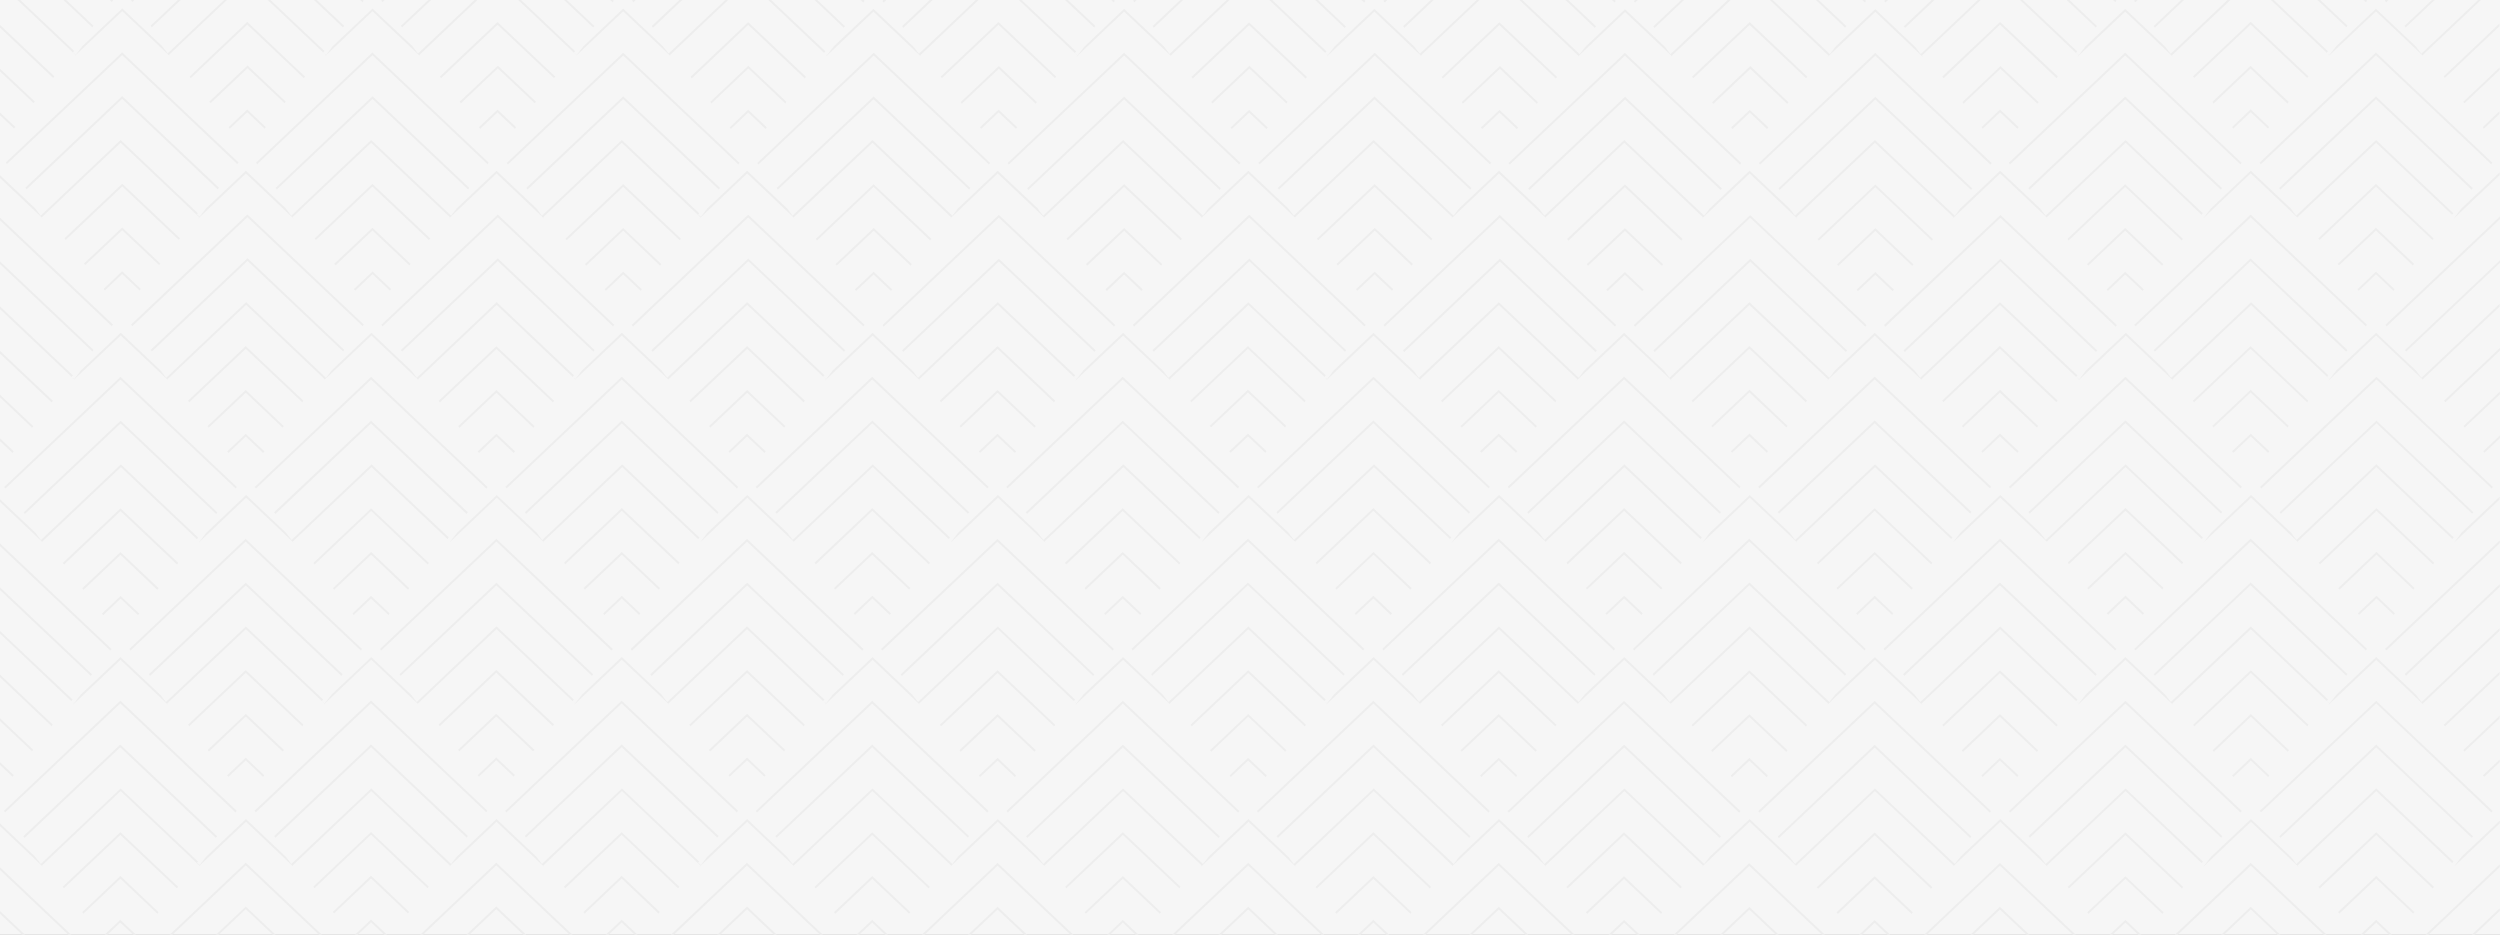 <svg version="1.2" xmlns="http://www.w3.org/2000/svg" viewBox="0 0 1920 718" width="1920" height="718"><rect x="0" y="0" width="1920" height="718" fill="#333333" stroke="none"/><defs><clipPath clipPathUnits="userSpaceOnUse" id="cp1"><path d="m0 0h1920v719h-1920z"/></clipPath></defs><style>.a{fill:#f6f6f6}.b{fill:#ededed}</style><g clip-path="url(#cp1)"><path class="a" d="m0 0h1920v719h-1920z"/><path class="b" d="m58 42.2l-1.6-1.6 1.8 1.4 5.2-6.7 30.5-28.8 30.6 28.9 4.3 5.6 48.6-46h2.2l-49.9 47.2 0.7 0.9-36.5-34.6-36.6 34.6zm-49.9-47.2h2.2l46.6 44.1-0.9 1.2zm85.7 80.9l-73.4 69.5-1-1.2 74.4-70.4 74.4 70.4-1 1.2zm-14.2 146l14.2-13.6 14.3 13.6-0.9 1.2-13.4-12.7-13.3 12.7zm-30.1-38.9l44.4-41.9 44.3 41.9-0.9 1.2-43.4-41-43.4 41zm44.3-6.2l-28.4 26.8-0.9-1.2 29.3-27.7 29.3 27.7-0.9 1.2zm0-134.5l-88.5 83.7-0.9-1.2 89.4-84.6 89.4 84.6-1 1.2zm21.9-22.6l26.1-24.6h2.2l-27.4 25.8zm-15-19.4l5.5-5.2h2.3l-6.9 6.4zm89.4 52.1l-28.3 26.8-1-1.2 29.2-27.6h0.1v-0.1l29.3 27.7-0.9 1.2zm-74.4 216.3l74.4-70.4 74.3 70.4-0.9 1.2-73.4-69.5-73.4 69.5zm-15.1-19.4l89.4-84.6 89.4 84.6-0.9 1.2-88.5-83.7-88.4 83.7zm-101.8-161.9v-2.1l12.9 12.2-0.9 1.2zm0-67.3v-2.1l42.9 40.6-0.9 1.3zm0 33.6v-2.1l27.9 26.4-0.9 1.2zm80.3-58.6h2.2l5.5 5.2-0.9 1.2zm-35.6 0h2.2l26.1 24.7-0.9 1.2zm-44.7 173v-2.1l88 83.3-1 1.2zm0 33.6v-2.1l73 69.1-0.9 1.2zm251.5-159.4l-1.7-1.6 1.9 1.4 5.1-6.7 30.5-28.8 30.7 28.9 4.2 5.6 48.6-46h2.2l-49.8 47.2 0.7 0.9-36.6-34.6-36.5 34.6zm-49.9-47.2h2.2l46.6 44.1-0.9 1.2zm85.7 80.9l-73.5 69.5-0.9-1.2 74.4-70.4 74.3 70.4-0.9 1.2zm-14.3 146l14.3-13.5 14.3 13.5-1 1.2-13.3-12.7-13.3 12.7zm14.2-78.7l-43.4 41-0.9-1.2 44.3-41.9 44.4 41.9-1 1.2zm-29.3 59.3l29.3-27.7 29.3 27.7-0.9 1.2-28.4-26.8-28.3 26.8zm29.3-160.2l-88.5 83.7-0.9-1.2 89.4-84.6 89.3 84.6-0.9 1.2zm21.9-22.6l26.1-24.6h2.2l-27.4 25.8zm-15-19.4l5.5-5.2h2.2l-6.8 6.4zm89.4 52.1l-28.3 26.8-1-1.2 29.3-27.6h0.1l29.2 27.6-0.9 1.2zm-74.4 216.3l74.4-70.4 74.3 70.4-0.9 1.2-73.4-69.5-73.5 69.5zm-15-19.4l89.4-84.6 89.4 84.6-0.9 1.2-88.5-83.7-88.5 83.7zm-117.3-151.8l14.3-13.5 14.2 13.5-0.9 1.2-13.3-12.6-13.4 12.6zm-30-38.8l44.2-41.9 0.1-0.1 44.3 42-0.9 1.2-43.4-41.1-43.4 41.1zm126-63.6h2.2l5.5 5.3-0.9 1.2zm-35.6 0h2.2l26.1 24.6-0.9 1.3zm206.8 47.2l-1.7-1.6 1.8 1.4 5.2-6.7 30.5-28.9 30.6 29 4.3 5.5 48.6-45.9h2.2l-49.9 47.2 0.8 0.9-36.6-34.6-36.6 34.6zm-49.9-47.2h2.2l46.6 44.1-0.9 1.2zm85.7 80.9l-73.4 69.4-1-1.2 74.4-70.3 74.4 70.3-1 1.2zm0 134.6l-13.3 12.6-0.9-1.2 14.2-13.5 14.3 13.5-0.9 1.2zm0-67.2l-43.4 41-0.9-1.2 44.3-41.9 44.3 41.9-0.9 1.2zm-29.3 59.3l29.3-27.7 29.3 27.7-1 1.2-28.3-26.9-28.4 26.9zm-60.1-77.7l89.4-84.6 89.4 84.6-0.9 1.2-88.5-83.7-88.5 83.7zm111.3-105.1l26.1-24.6h2.2l-27.3 25.9zm-15.1-19.5l5.6-5.2h2.2l-6.8 6.4zm89.3 52.1l-28.3 26.8-0.9-1.2 29.2-27.7 29.3 27.7-0.9 1.2zm-74.4 216.3l74.4-70.3 74.4 70.3-1 1.2-73.4-69.5-73.4 69.5zm74.3-101.9l-88.4 83.7-1-1.2 89.4-84.6 89.4 84.6-0.9 1.2zm-192.5-80.7l-13.3 12.6-1-1.2 14.3-13.5 14.3 13.5-1 1.2zm-44.3-27.5l44.3-41.9 0.1 0.1 44.2 41.8-0.9 1.2-43.4-41-43.3 41zm125.9-63.5h2.2l5.5 5.3-0.9 1.2zm-35.5 0h2.2l26 24.6-0.9 1.2zm206.8 47.2l-1.7-1.5 1.8 1.4 5.2-6.8 30.5-28.8 30.7 29 4.2 5.5 48.6-46h2.2l-49.8 47.2 0.7 1-36.6-34.6-36.5 34.6zm-49.9-47.2h2.2l46.6 44.1-1 1.2zm85.8 80.9l-73.5 69.4-0.9-1.2 74.4-70.3 74.3 70.3-0.9 1.2zm0 134.6l-13.4 12.6-0.9-1.2 14.3-13.5 14.3 13.5-1 1.2zm-44.3-27.4l44.3-41.9 44.4 41.9-1 1.2-43.4-41.1-43.4 41.1zm15.1 19.4l29.3-27.7 29.3 27.7-1 1.2-28.3-26.8-28.4 26.8zm29.3-160.2l-88.5 83.7-0.9-1.2 89.4-84.6 89.4 84.6-0.9 1.2zm21.8-22.5l26.1-24.7h2.2l-27.3 25.9zm-15.1-19.4l5.6-5.3h2.2l-6.8 6.5zm89.4 52.1l-28.4 26.8-0.9-1.2 29.3-27.7 29.2 27.7-0.9 1.2zm-74.3 216.2l74.3-70.3 74.4 70.3-1 1.2-73.4-69.4-73.4 69.4zm74.3-101.9l-88.4 83.7-0.9-1.2 89.3-84.6 89.4 84.6-0.9 1.2zm-206.7-69.3l14.2-13.5 14.3 13.5-1 1.2-13.3-12.6-13.3 12.6zm-30.1-38.8l44.3-42 44.4 42-1 1.2-43.4-41.1-43.3 41.1zm125.9-63.6h2.2l5.6 5.3-1 1.2zm-35.5 0h2.2l26 24.7-0.9 1.2zm206.8 47.2l-1.7-1.6 1.9 1.4 5.2-6.7 30.4-28.9 30.7 29 4.2 5.6 48.7-46h2.2l-49.9 47.2 0.7 0.9-36.6-34.6-36.5 34.6zm-49.9-47.2h2.2l46.6 44.1-0.9 1.2zm85.7 80.9l-73.5 69.5-0.9-1.2 74.4-70.4 74.3 70.4-0.9 1.2zm0 134.5l-13.3 12.7-1-1.3 14.3-13.5 14.3 13.5-1 1.3zm0-67.3l-43.3 41-1-1.2 44.3-41.9 44.4 41.9-1 1.2zm-29.3 59.3l29.3-27.7 29.3 27.7-0.9 1.2-28.4-26.8-28.3 26.8zm29.3-160.2l-88.5 83.7-0.9-1.2 89.4-84.6 89.4 84.6-1 1.2zm21.9-22.6l26.1-24.6h2.2l-27.4 25.9zm-15-19.5l5.6-5.2h2.2l-6.8 6.4zm89.3 52.1l-28.3 26.8-1-1.2 29.3-27.7 29.3 27.7-0.9 1.2zm-74.4 216.3l74.4-70.3 74.3 70.3-0.9 1.2-73.4-69.5-73.4 69.5zm74.3-101.9l-88.4 83.7-1-1.2 89.4-84.6 89.4 84.6-0.9 1.2zm-206.8-69.3l14.3-13.5 14.3 13.5-1 1.2-13.3-12.6-13.3 12.6zm-30.1-38.9l44.3-41.9 44.3 41.9-0.9 1.2-43.4-41-43.4 41zm126-63.5h2.2l5.5 5.3-0.9 1.2zm-35.6 0h2.3l26 24.6-0.9 1.2zm206.8 47.2l-1.7-1.6 1.8 1.4 5.2-6.7 30.5-28.8 30.7 29 4.2 5.5 48.6-46h2.2l-49.9 47.2 0.8 1-36.6-34.6-36.6 34.6zm-49.8-47.2h2.2l46.6 44.1-1 1.2zm11.4 149.1l74.3-70.3 74.4 70.3-0.9 1.2-73.5-69.4-73.4 69.4zm74.4 66.3l-13.4 12.6-0.9-1.2 14.3-13.5 14.3 13.5-1 1.2zm-44.3-27.4l44.3-41.9 44.3 41.9-0.9 1.2-43.4-41-43.4 41zm15.1 19.4l29.3-27.7 29.3 27.7-1 1.2-28.3-26.8-28.4 26.8zm29.3-160.1l-88.5 83.6-0.9-1.2 89.4-84.5 89.4 84.5-0.9 1.2zm21.8-22.5l26.1-24.7h2.2l-27.3 25.9zm-15.1-19.4l5.6-5.3h2.2l-6.8 6.5zm89.4 52.1l-28.4 26.8-0.9-1.2 29.3-27.7 29.2 27.7-0.9 1.2zm-74.4 216.3l74.4-70.4 74.4 70.4-1 1.2-73.4-69.5-73.4 69.5zm74.3-101.9l-88.4 83.6-0.9-1.2 89.3-84.5 89.4 84.5-0.9 1.2zm-206.7-69.3l14.2-13.5 14.3 13.5-1 1.2-13.3-12.6-13.3 12.6zm-30.1-38.8l44.3-41.9 44.4 41.9-1 1.2-43.4-41-43.3 41zm125.9-63.5h2.2l5.6 5.2-1 1.2zm-35.5 0h2.2l26 24.7-0.9 1.2zm206.8 47.2l-49.9-47.2h2.2l48.7 46 4.4-5.7 30.4-28.8 30.7 28.9 4.2 5.6 48.6-46h2.3l-49.9 47.2 0.7 0.9-36.6-34.5-36.5 34.6zm-38.6 101.9l74.4-70.4 74.4 70.4-1 1.2-73.4-69.5-73.4 69.5zm60 77.7l14.3-13.5 14.3 13.5-0.9 1.2-13.4-12.6-13.3 12.6zm14.3-78.7l-43.4 41.1-1-1.3 44.4-41.9 44.3 41.9-1 1.3zm-29.3 59.2l29.3-27.7 29.3 27.7-0.9 1.2-28.4-26.8-28.3 26.8zm29.3-160.2l-88.5 83.7-0.9-1.2 89.4-84.6 89.4 84.6-1 1.2zm21.9-22.5l26.1-24.7h2.2l-27.4 25.9zm-15-19.4l5.6-5.3h2.2l-6.9 6.5zm89.4 52.1l-28.3 26.8-1-1.2 29.2-27.7 0.1 0.1 0.1-0.1 29.2 27.7-0.9 1.2zm-74.4 216.2l74.4-70.3 74.3 70.3-0.9 1.2-73.4-69.4-73.4 69.4zm74.3-101.9l-88.4 83.7-1-1.2 89.4-84.5 89.4 84.5-0.9 1.2zm-206.8-69.3l14.3-13.5 14.3 13.5-1 1.2-13.3-12.6-13.3 12.6zm14.2-78.7l-43.4 41.1-0.9-1.2 44.3-42 44.3 42-0.9 1.2zm81.6-23.7h2.3l5.5 5.2-0.9 1.2zm-35.6 0h2.2l26.1 24.7-1 1.2zm242.7 13.6l-36.6 34.6 0.7-1-49.8-47.2h2.2l48.6 46 4.4-5.7 30.5-28.8 30.6 29 4.3 5.5 48.6-46h2.2l-49.9 47.2 0.7 1zm0 67.3l-73.4 69.4-0.9-1.2 74.3-70.3 74.4 70.3-0.9 1.2zm0 134.6l-13.4 12.6-0.9-1.2 14.3-13.5 14.3 13.5-1 1.2zm0-67.3l-43.4 41.1-0.9-1.2 44.3-41.9 44.3 41.9-0.9 1.2zm0 33.6l-28.4 26.9-0.9-1.2 29.3-27.8 29.3 27.8-0.9 1.2zm0-134.6l-88.5 83.7-0.9-1.2 89.4-84.6 89.4 84.6-1 1.2zm21.9-22.5l26.1-24.7h2.2l-27.3 25.9zm-15.1-19.5l5.6-5.2h2.2l-6.8 6.4zm89.3 52.1l-28.3 26.8-0.9-1.2 29.2-27.6v0.1l0.1-0.1 29.2 27.6-0.9 1.2zm0 148l-73.4 69.5-1-1.2 74.4-70.3 74.4 70.3-1 1.2zm0-33.6l-88.4 83.7-1-1.3 89.4-84.5 89.4 84.5-0.9 1.3zm-206.8-69.4l14.3-13.4 14.3 13.4-1 1.3-13.3-12.7-13.3 12.7zm14.2-78.7l-43.3 41-1-1.2 44.2-41.8h0.1l0.1-0.1 44.2 41.9-0.9 1.2zm81.6-23.7h2.3l5.5 5.3-0.9 1.2zm-35.6 0h2.2l26.1 24.6-1 1.2zm-1297.1 329.8l-73.5 69.5-0.9-1.2 74.4-70.4 74.3 70.4-0.9 1.2zm-14.3 146l14.3-13.5 14.3 13.5-0.9 1.2-13.4-12.7-13.3 12.7zm-30.1-38.9l44.3-41.9 44.4 41.9-1 1.2-43.4-41-43.3 41zm44.3-6.2l-28.4 26.9-0.9-1.3 29.3-27.7 29.3 27.7-1 1.3zm0-134.6l-88.4 83.7-0.9-1.2 89.3-84.6 89.4 84.6-0.9 1.2zm96.2 43.7l-13.3 12.7-0.9-1.3 14.2-13.4 14.3 13.4-0.9 1.3zm0-67.3l-43.4 41-0.9-1.2 44.3-41.9 44.3 41.9-0.9 1.2zm0 33.7l-28.4 26.8-0.9-1.2 29.3-27.7 29.2 27.7-0.9 1.2zm-74.4 216.2l74.4-70.3 74.4 70.3-1 1.2-73.4-69.4-73.4 69.4zm-15-19.4l89.3-84.6 89.4 84.6-0.9 1.2-88.5-83.7-88.4 83.7zm-101.7-161.9v-2.1l12.9 12.2-1 1.2zm0-67.2v-2.1l43 40.6-1 1.2zm0 33.6v-2l28 26.4-1 1.2zm0 114.3v-2.1l88 83.3-0.9 1.2zm0 33.7v-2.1l73 69-0.9 1.2zm287.3-125.7l-73.4 69.5-1-1.3 74.4-70.3 74.4 70.3-1 1.3zm-14.2 145.9l14.2-13.5 14.3 13.5-0.9 1.2-13.4-12.6-13.3 12.6zm14.3-78.7l-43.4 41.1-0.9-1.2 44.3-41.9 44.3 41.9-0.9 1.2zm-29.3 59.3l29.3-27.8 29.3 27.8-1 1.2-28.3-26.9-28.4 26.9zm29.3-160.2l-88.5 83.7-0.9-1.2 89.4-84.6 89.4 84.6-0.9 1.2zm96.2 43.7l-13.3 12.6-1-1.2 14.3-13.5 14.3 13.5-1 1.2zm0-67.2l-43.4 41-0.9-1.2 44.3-41.9 44.3 41.9-0.9 1.2zm0 33.6l-28.4 26.9-0.9-1.2 29.3-27.8 29.3 27.8-0.9 1.2zm-74.4 216.2l74.4-70.3 74.3 70.3-0.9 1.2-73.4-69.4-73.5 69.4zm-15-19.4l89.4-84.6 89.4 84.6-1 1.2-88.4-83.7-88.5 83.7zm185.7-173.3l-73.5 69.5-0.9-1.2 74.4-70.4 74.3 70.4-0.9 1.2zm0 134.5l-13.4 12.7-0.9-1.2 14.3-13.5 14.3 13.5-1 1.2zm0-67.3l-43.4 41-0.9-1.2 44.3-41.9 44.4 41.9-1 1.2zm-29.3 59.3l29.3-27.7 29.3 27.7-0.9 1.2-28.4-26.8-28.3 26.8zm-60.1-77.7l89.4-84.6 89.3 84.6-0.9 1.2-88.4-83.7-88.5 83.7zm171.4-27.3l14.2-13.5 14.3 13.5-0.9 1.2-13.4-12.6-13.3 12.6zm14.3-78.7l-43.4 41-1-1.2 44.4-41.9 44.3 41.9-1 1.2zm0 33.7l-28.3 26.8-1-1.2 29.3-27.7 29.3 27.7-0.9 1.2zm-74.4 216.3l74.4-70.4 74.3 70.4-0.9 1.2-73.4-69.5-73.4 69.5zm-15.1-19.5l89.4-84.5 89.4 84.5-0.9 1.3-88.5-83.7-88.4 83.7zm185.6-173.4l-73.4 69.5-1-1.2 74.4-70.3 74.4 70.3-1 1.2zm0 134.6l-13.3 12.6-1-1.2 14.3-13.5 14.3 13.5-0.9 1.2zm-44.4-27.4l44.4-42 44.3 42-0.9 1.2-43.4-41.1-43.4 41.1zm15 19.4l29.3-27.7 29.3 27.7-0.9 1.2-28.4-26.8-28.4 26.8zm29.3-160.2l-88.4 83.7-1-1.2 89.4-84.6 89.4 84.6-0.9 1.2zm82 55.2l14.2-13.5 14.3 13.5-0.9 1.2-13.4-12.6-13.3 12.6zm14.3-78.7l-43.4 41-1-1.2 44.4-41.9 44.3 41.9-1 1.2zm0 33.7l-28.3 26.8-0.9-1.2 29.2-27.7 29.3 27.7-0.9 1.2zm-74.4 216.3l74.4-70.4 74.3 70.4-0.9 1.2-73.4-69.5-73.4 69.5zm-15.1-19.5l89.4-84.5 89.4 84.5-0.9 1.2-88.5-83.6-88.4 83.6zm185.6-173.3l-73.4 69.5-1-1.2 74.4-70.3 74.4 70.3-1 1.2zm0 134.6l-13.3 12.6-0.9-1.2 14.2-13.5 14.3 13.5-0.9 1.2zm0-67.3l-43.4 41.1-1-1.2 44.4-42 44.3 42-0.9 1.2zm-29.3 59.2l29.3-27.7 29.3 27.7-1 1.3-28.3-26.9-28.4 26.9zm29.3-160.2l-88.5 83.7-0.9-1.3 89.4-84.5 89.4 84.5-0.9 1.3zm96.2 43.7l-13.3 12.6-1-1.2 14.3-13.5 14.3 13.5-1 1.2zm0-67.3l-43.4 41.1-0.9-1.2 44.3-41.9 44.3 41.9-0.9 1.2zm0 33.6l-28.4 26.8-0.9-1.2 29.3-27.7 29.3 27.7-0.9 1.2zm-74.4 216.3l74.4-70.3 74.3 70.3-0.9 1.2-73.4-69.5-73.5 69.5zm-15-19.4l89.4-84.6 89.4 84.6-1 1.2-88.4-83.7-88.5 83.7zm111.3-105l74.4-70.4 74.3 70.4-0.9 1.2-73.4-69.5-73.5 69.5zm74.4 66.3l-13.4 12.6-0.9-1.2 14.3-13.5 14.3 13.5-1 1.2zm-44.3-27.5l44.3-41.9 44.4 41.9-1 1.2-43.4-41-43.4 41zm15.1 19.5l29.3-27.7 29.3 27.7-1 1.2-28.3-26.9-28.4 26.9zm29.3-160.2l-88.5 83.7-0.9-1.2 89.4-84.6 89.4 84.6-0.9 1.2zm96.2 43.7l-13.3 12.6-1-1.2 14.3-13.5 14.3 13.5-1 1.2zm0-67.2l-43.4 41-0.9-1.2 44.3-41.9 44.3 41.9-0.9 1.2zm0 33.6l-28.4 26.9-0.9-1.2 29.3-27.7 29.3 27.7-0.9 1.2zm-74.4 216.2l74.4-70.3 74.3 70.3-0.9 1.2-73.4-69.4-73.5 69.4zm-15-19.4l89.4-84.6 89.4 84.6-1 1.2-88.4-83.7-88.5 83.7zm111.3-105l74.4-70.4 74.3 70.4-0.9 1.2-73.4-69.5-73.5 69.5zm60.1 77.7l14.3-13.5 14.3 13.5-1 1.2-13.3-12.6-13.4 12.6zm14.3-78.7l-43.4 41.1-0.9-1.3 44.3-41.9 44.3 41.9-0.9 1.3zm-29.3 59.2l29.3-27.7 29.3 27.7-0.9 1.2-28.4-26.8-28.4 26.8zm29.3-160.2l-88.4 83.7-1-1.2 89.4-84.6 89.4 84.6-0.9 1.2zm96.2 43.8l-13.3 12.6-0.9-1.2 14.2-13.5h0.1l14.2 13.5-0.9 1.2zm0-67.3l-43.4 41.1-0.9-1.2 44.2-41.9h0.1v-0.1l44.3 42-1 1.2zm0 33.6l-28.3 26.8-0.9-1.2 29.2-27.7h0.1l29.2 27.7-0.9 1.2zm-74.4 216.3l74.4-70.3v-0.1l74.4 70.4-1 1.2-73.4-69.5-73.4 69.5zm-15-19.4l89.3-84.6 89.4 84.6-0.9 1.2-88.5-83.7-88.4 83.7zm185.6-173.3l-73.4 69.4-1-1.2 74.4-70.3 74.4 70.3-1 1.2zm0 134.6l-13.3 12.6-0.9-1.2 14.2-13.5 14.3 13.5-0.9 1.2zm0-67.3l-43.4 41.1-0.9-1.2 44.3-41.9 44.3 41.9-0.9 1.2zm0 33.6l-28.4 26.9-0.9-1.2 29.3-27.7 29.3 27.7-1 1.2zm0-134.6l-88.4 83.7-1-1.2 89.4-84.6 89.4 84.6-0.9 1.2zm96.2 43.8l-13.3 12.6-0.9-1.2 14.2-13.5h0.1l14.2 13.5-0.9 1.2zm0-67.3l-43.4 41-0.9-1.2 44.2-41.9h0.1l44.3 41.9-1 1.2zm0 33.7l-28.3 26.8-0.9-1.2 29.2-27.7h0.1l29.2 27.7-0.9 1.2zm0 148l-73.4 69.5-1-1.2 74.4-70.4 74.4 70.4-1 1.2zm-89.4 48.8l89.4-84.5v-0.1l89.4 84.6-0.9 1.2-88.5-83.7-88.4 83.7zm-1354.2 75.6l-73.4 69.5-1-1.2 74.4-70.4 74.4 70.4-1 1.2zm-14.2 146l14.2-13.5 14.3 13.5-0.9 1.2-13.4-12.6-13.3 12.6zm-30-38.9l44.3-41.9 44.3 41.9-0.9 1.2-43.4-41-43.4 41zm44.3-6.2l-28.4 26.9-0.9-1.2 29.3-27.8 29.3 27.8-0.9 1.2zm0-134.6l-88.5 83.7-0.9-1.2 89.4-84.6 89.4 84.6-1 1.2zm82 55.2l14.3-13.5 14.2 13.5-0.9 1.2-13.3-12.6-13.4 12.6zm-30-38.9l44.2-41.8 0.1-0.1 44.3 41.9-0.9 1.2-43.4-41-43.4 41zm44.3-6.2l-28.3 26.9-0.9-1.3 29.2-27.6h0.1l29.2 27.6-0.9 1.3zm43.2 188.8l-43.2-40.9-43.2 40.9h-2.2l45.4-42.9 45.4 42.9zm-35.6 0l-7.6-7.2-7.6 7.2h-2.2l9.8-9.3 9.8 9.3zm71.1 0l-78.7-74.5-78.7 74.5h-2.2l80.9-76.6 80.9 76.6zm-269.8-153.9v-2.1l12.9 12.2-0.9 1.2zm0-67.3v-2.1l42.9 40.7-0.9 1.2zm0 33.6v-2.1l27.9 26.4-0.9 1.2zm77.3 187.6l-77.3-73.2v-2.1l79.5 75.3zm-71.1 0l-6.2-5.9v-2.1l8.4 8zm35.6 0l-41.8-39.6v-2.1l44 41.7zm245.5-165.3l-73.4 69.5-0.9-1.3 74.3-70.3 74.4 70.3-0.9 1.3zm-14.3 145.9l14.3-13.5 14.2 13.5-0.9 1.2-13.3-12.6-13.4 12.6zm14.3-78.7l-43.4 41.1-0.9-1.2 44.3-41.9 44.3 41.9-0.9 1.2zm-29.3 59.3l29.3-27.8 29.3 27.8-0.9 1.2-28.4-26.9-28.4 26.9zm29.3-160.2l-88.4 83.7-1-1.2 89.4-84.6 89.4 84.6-0.9 1.2zm96.2 43.7l-13.3 12.6-0.9-1.2 14.2-13.5 14.3 13.5-1 1.2zm-44.3-27.4l44.3-41.9 0.1 0.1v-0.1l44.3 41.9-1 1.2-43.4-41-43.3 41zm44.3-6.2l-28.4 26.8-0.9-1.2 29.3-27.7v0.1l29.3 27.6-1 1.2zm43.2 188.9l-43.2-40.9-43.1 40.9h-2.3l45.4-43 45.4 43zm-35.5 0l-7.7-7.2-7.6 7.2h-2.2l9.8-9.3 9.9 9.3zm71.1 0l-78.8-74.5-78.7 74.5h-2.2l80.9-76.6 81 76.6zm17.5-165.3l-73.5 69.4-0.9-1.2 74.4-70.3 74.4 70.3-1 1.2zm0 134.6l-13.3 12.6-1-1.2 14.3-13.5 14.3 13.5-0.9 1.2zm0-67.3l-43.4 41.1-1-1.2 44.4-41.9 44.3 41.9-0.9 1.2zm-29.3 59.3l29.3-27.8 29.3 27.8-1 1.2-28.3-26.9-28.4 26.9zm-60.1-77.7l89.4-84.6 89.4 84.6-1 1.2-88.4-83.7-88.5 83.7zm171.4-27.4l14.3-13.5 14.2 13.5-0.9 1.2-13.3-12.6-13.4 12.6zm-30-38.8l44.3-41.9 44.3 41.9-0.9 1.2-43.4-41-43.4 41zm44.3-6.2l-28.3 26.8-1-1.2 29.3-27.7 29.3 27.7-0.9 1.2zm43.1 188.9l-43.1-40.9-43.2 40.9h-2.2l45.4-43 45.4 43zm-35.6 0l-7.6-7.2-7.6 7.2h-2.2l9.8-9.3 9.8 9.3zm71.1 0l-78.7-74.5-78.7 74.5h-2.3l81-76.6 80.9 76.6zm17.5-165.3l-73.4 69.4-0.9-1.2 74.3-70.3 74.4 70.3-0.9 1.2zm0 134.6l-13.4 12.6-0.9-1.2 14.3-13.5 14.2 13.5-0.9 1.2zm-44.3-27.4l44.3-41.9 44.3 41.9-0.9 1.2-43.4-41.1-43.4 41.1zm15 19.4l29.3-27.7 29.3 27.7-0.9 1.2-28.4-26.8-28.3 26.8zm29.3-160.2l-88.5 83.7-0.9-1.2 89.4-84.6 89.4 84.6-1 1.2zm82 55.2l14.3-13.5 14.2 13.5-0.9 1.2-13.3-12.6-13.4 12.6zm-30-38.9l44.3-41.9 44.3 41.9-0.9 1.2-43.4-41-43.4 41zm44.3-6.1l-28.3 26.8-1-1.2 29.3-27.7 29.3 27.7-0.9 1.2zm43.2 188.8l-43.2-40.8-43.2 40.8h-2.2l45.4-42.9 45.4 42.9zm-35.6 0l-7.6-7.2-7.6 7.2h-2.2l9.8-9.3 9.8 9.3zm71.1 0l-78.7-74.5-78.7 74.5h-2.2l80.9-76.6 80.9 76.6zm17.5-165.3l-73.4 69.5-0.9-1.2 74.3-70.4 74.4 70.4-0.9 1.2zm0 134.5l-13.4 12.7-0.9-1.2 14.3-13.5 14.3 13.5-1 1.2zm0-67.3l-43.4 41-0.9-1.2 44.3-41.9 44.3 41.9-0.9 1.2zm-29.3 59.3l29.3-27.7 29.3 27.7-0.9 1.2-28.4-26.8-28.4 26.8zm29.3-160.2l-88.4 83.7-1-1.2 89.4-84.6 89.4 84.6-0.9 1.2zm82 55.2l14.2-13.5 14.3 13.5-0.9 1.2-13.4-12.6-13.3 12.6zm-30-38.9l44.3-41.9 44.3 41.9-0.9 1.2-43.4-41-43.4 41zm44.3-6.2l-28.4 26.9-0.9-1.2 29.3-27.7 29.3 27.7-0.9 1.2zm43.1 188.8l-43.1-40.8-43.2 40.8h-2.2l45.4-42.9 45.3 42.9zm-35.5 0l-7.6-7.2-7.6 7.2h-2.3l9.9-9.3 9.8 9.3zm71.1 0l-78.7-74.5-78.8 74.5h-2.2l81-76.6 80.9 76.6zm-56.9-97l74.4-70.4 74.4 70.4-0.9 1.2-73.5-69.5-73.4 69.5zm74.3 66.3l-13.3 12.6-0.9-1.2 14.2-13.5 14.3 13.5-0.9 1.2zm-44.3-27.4l44.3-42 44.3 42-0.9 1.2-43.4-41.1-43.4 41.1zm15 19.4l29.3-27.7 29.3 27.7-0.9 1.2-28.4-26.8-28.3 26.8zm29.3-160.2l-88.5 83.7-0.9-1.2 89.4-84.6 89.4 84.6-1 1.2zm82 55.2l14.3-13.5 14.2 13.5-0.9 1.2-13.3-12.7-13.4 12.7zm14.3-78.7l-43.4 41-0.9-1.2 44.3-41.9 44.3 41.9-0.9 1.2zm0 33.7l-28.4 26.8-0.9-1.2 29.3-27.7 29.2 27.7-0.9 1.2zm43.2 188.8l-43.2-40.8-43.2 40.8h-2.2l45.4-42.9 45.4 42.9zm-35.6 0l-7.6-7.2-7.6 7.2h-2.2l9.8-9.3 9.8 9.3zm71.2 0l-78.8-74.5-78.7 74.5h-2.2l80.9-76.6 81 76.6zm-56.9-97l74.4-70.4 74.3 70.4-0.9 1.2-73.4-69.5-73.5 69.5zm60.1 77.7l14.3-13.5 14.3 13.5-0.9 1.2-13.4-12.6-13.3 12.6zm14.2-78.7l-43.3 41-1-1.2 44.3-41.9 44.4 41.9-1 1.2zm-29.3 59.3l29.3-27.7 29.3 27.7-0.9 1.2-28.4-26.8-28.3 26.8zm29.3-160.2l-88.5 83.7-0.9-1.2 89.4-84.6 89.4 84.6-1 1.2zm82 55.2l14.2-13.5h0.1l14.2 13.5-0.9 1.2-13.3-12.6-13.4 12.6zm14.3-78.7l-43.4 41-0.9-1.2 44.2-41.8 0.1 0.1 0.1-0.1 44.2 41.8-0.9 1.2zm0 33.7l-28.4 26.8-0.9-1.2 29.2-27.6 0.1 0.1v-0.1l29.3 27.6-1 1.2zm43.2 188.9l-43.2-40.9-43.2 40.9h-2.2l45.4-43v0.1-0.1l45.4 43zm-35.6 0l-7.6-7.3-7.6 7.3h-2.2l9.8-9.3 9.9 9.3zm71.1 0l-78.8-74.5-78.7 74.5h-2.2l80.9-76.6 81 76.6zm17.5-165.4l-73.5 69.5-0.9-1.2 74.4-70.4 74.3 70.4-0.9 1.2zm0 134.6l-13.3 12.6-1-1.2 14.3-13.5 14.3 13.5-0.9 1.2zm0-67.3l-43.4 41.1-1-1.2 44.4-42 44.3 42-1 1.2zm0 33.6l-28.3 26.9-0.9-1.3 29.2-27.7 29.3 27.7-0.9 1.3zm0-134.6l-88.4 83.7-1-1.2 89.4-84.6 89.4 84.6-0.9 1.2zm96.2 43.7l-13.3 12.6-0.9-1.2 14.2-13.4 14.3 13.4-1 1.2zm0-67.2l-43.3 41-1-1.2 44.3-41.8 0.1-0.1 44.3 41.9-1 1.2zm0 33.6l-28.3 26.9-1-1.2 29.2-27.7 0.1 0.1 0.1-0.1 29.2 27.7-0.9 1.2zm43.2 188.8l-43.2-40.8-43.2 40.8h-2.2l45.4-42.9 45.4 42.9zm-35.6 0l-7.6-7.2-7.6 7.2h-2.2l9.8-9.3v0.1-0.1l9.8 9.3zm71.1 0l-78.7-74.5-78.7 74.5h-2.2l80.9-76.5 80.9 76.5zm17.5-730.4l-36.5 34.6 0.7-1-1.6-1.6 1.8 1.4 5.1-6.7 30.5-28.8 30.7 29 4.2 5.5 48.6-46h2.3l-49.9 47.2 0.7 1zm-85.7-13.6h2.2l46.6 44.1-0.9 1.2zm85.7 80.9l-73.4 69.4-1-1.2 74.4-70.3 74.4 70.3-1 1.2zm0 134.6l-13.3 12.6-0.9-1.2 14.2-13.5 14.3 13.5-0.9 1.2zm0-67.3l-43.4 41.1-0.9-1.2 44.3-41.9 44.3 41.9-0.9 1.2zm0 33.6l-28.4 26.9-0.9-1.2 29.3-27.8 29.3 27.8-1 1.2zm0-134.6l-88.4 83.7-1-1.2 89.4-84.6 89.4 84.6-0.9 1.2zm21.9-22.5l26-24.7h2.2l-27.3 25.9zm-15-19.5l5.5-5.2h2.2l-6.8 6.4zm60.1 77.7l29.2-27.6 0.1 0.1 0.1-0.1 29.2 27.6-1 1.3-28.3-26.9-28.4 26.9zm-45 190.6l74.3-70.3 74.4 70.3-1 1.2-73.4-69.5-73.4 69.5zm-15-19.4l89.3-84.6h0.1l89.3 84.6-0.9 1.2-88.4-83.7-88.5 83.7zm-103.1-163.2l-13.3 12.6-0.9-1.2 14.2-13.5 14.3 13.5-1 1.2zm0-67.3l-43.3 41.1-1-1.3 44.3-41.8v0.1l0.1-0.1 44.3 41.8-1 1.3zm81.7-23.7h2.2l5.5 5.2-0.9 1.2zm-35.6 0h2.2l26.1 24.7-0.9 1.2zm206.8 47.2l-1.7-1.6 1.8 1.4 5.2-6.7 30.5-28.8 30.6 28.9 4.3 5.6 48.6-46h2.2l-49.9 47.2 0.8 0.9-36.6-34.6-36.6 34.6zm-49.9-47.2h2.2l46.6 44.1-0.9 1.2zm85.7 80.9l-73.4 69.5-1-1.2 74.4-70.4 74.4 70.4-1 1.2zm0 134.5l-13.3 12.7-0.9-1.2 14.2-13.5 14.3 13.5-0.9 1.2zm0-67.3l-43.4 41-0.9-1.2 44.3-41.9 44.3 41.9-0.9 1.2zm-29.3 59.3l29.3-27.7 29.3 27.7-1 1.2-28.3-26.8-28.4 26.8zm29.3-160.2l-88.4 83.7-1-1.2 89.4-84.6 89.4 84.6-0.9 1.2zm82 55.2l12.8-12.2v2.1l-11.9 11.3zm-60.1-77.7l26.1-24.7h2.2l-27.4 25.9zm-15-19.5l5.5-5.2h2.2l-6.8 6.5zm45.1 58.2l42.9-40.6v2.1l-42 39.7zm15.1 19.5l27.9-26.4v2l-27 25.6zm-391.5 88.7l-60.4-57.2-60.4 57.2 0.7 1-36.5-34.6-36.6 34.6 0.7-1-60.4-57.2-60.4 57.2 0.7 1-36.5-34.6-36.6 34.6 0.8-1-60.5-57.2-60.4 57.2 0.8 1-36.6-34.6-36.6 34.6 0.8-1-60.4-57.2-60.5 57.2 0.8 1-36.6-34.6-36.5 34.6 0.7-1-60.4-57.2-60.4 57.2 0.7 1-36.5-34.6-36.6 34.6 0.7-1-60.4-57.2-60.4 57.2 0.7 1-36.5-34.6-36.6 34.6 0.8-1-60.5-57.2-60.4 57.2 0.8 1-36.6-34.6-36.6 34.6 0.8-1-60.4-57.2-60.5 57.2 0.8 1-35.2-33.3v-2.1l29.3 27.6 1.5 2 2.7 3.6 61.4-58.1 59.3 56.2-0.7 0.9 2.2 1.7 4.9-6.4 30.5-28.8 30.6 28.9 1.5 2 2.8 3.6 61.3-58.1 61.4 58.1 1.7-2.2 2.7-3.5 30.5-28.8 30.6 28.9 4.3 5.6 61.3-58.1 59.4 56.2-0.8 1 2.2 1.7 5-6.5 30.5-28.8 30.6 28.9 1.5 2 2.7 3.6 61.4-58.1 61.4 58.1 4.3-5.6 30.5-28.9 30.7 28.9 1.4 2 2.8 3.6 61.4-58.1 61.3 58.1 2.8-3.6 1.6-2.1 30.5-28.8 30.6 28.9 1.5 2 2.8 3.6 61.3-58.1 61.4 58.1 2.7-3.6 1.7-2.1 30.5-28.8 30.6 28.9 1.5 2 2.8 3.6 61.3-58.1 61.4 58.1 4.4-5.7 30.4-28.8h0.1l30.6 28.9 4.2 5.6 61.4-58.1 61.3 58.1 1-1.2 3.4-4.5 30.5-28.8 30.6 28.9 4.3 5.6 61.4-58.1 59.3 56.2-0.9 1.2-58.4-55.3-60.5 57.2 0.8 1-36.6-34.6-36.5 34.6zm194.3-2.4l3.5-4.5 30.4-28.8h0.1l30.6 28.9 4.2 5.6 61.4-58.1 59.3 56.2-0.9 1.2-58.4-55.3-60.4 57.2 0.7 0.9-36.6-34.6-36.5 34.6zm195.9-4.5l29.2-27.5v2.1l-35.2 33.3zm-176.3-62.4l14.2-13.5h0.1l14.2 13.5-0.9 1.2-13.3-12.6-13.4 12.6zm-30-38.9l44.2-41.8 0.1 0.1 0.1-0.1 44.2 41.8-0.9 1.2-43.4-41-43.4 41zm126-63.5h2.2l5.5 5.3-0.9 1.2zm-35.6 0h2.2l26.1 24.6-0.9 1.2zm-142.3 329.8l-73.5 69.5-0.9-1.2 74.4-70.4 74.3 70.4-0.9 1.2zm0 134.6l-13.3 12.6-1-1.2 14.3-13.5 14.3 13.5-1 1.2zm0-67.3l-43.4 41-0.9-1.2 44.3-41.9 44.4 41.9-1 1.2zm0 33.7l-28.3 26.8-1-1.2 29.3-27.7 29.3 27.7-0.9 1.2zm0-134.5l-88.5 83.7-0.9-1.3 89.4-84.5 89.4 84.5-0.9 1.3zm81.9 55.1l14.3-13.4v-0.1l14.3 13.5-1 1.2-13.3-12.6-13.3 12.6zm14.2-78.7l-43.4 41.1-0.9-1.2 44.3-41.9 44.3 41.9-0.9 1.2zm-29.3 59.2l29.3-27.6v-0.1l29.3 27.7-0.9 1.2-28.4-26.8-28.4 26.8zm-45 190.7l74.3-70.3 0.1-0.1 74.3 70.4-0.9 1.2-73.5-69.5-73.4 69.5zm-15-19.4l89.3-84.6h0.1l89.3 84.6-0.9 1.2-88.4-83.7-88.5 83.7zm-427.6-207l-60.4-57.1-60.4 57.1 0.7 1-36.6-34.6-36.5 34.6 0.7-1-1.7-1.6 1.9 1.4 5.1-6.7 30.5-28.8 30.7 29 4.2 5.5 61.4-58 61.3 58 4.4-5.7 30.5-28.8 30.6 29 4.3 5.5 61.3-58h0.1l61.3 58 4.4-5.7 30.5-28.8 30.6 29 4.3 5.5 61.3-58 59.4 56.1-1 1.2-58.4-55.2-60.4 57.1 0.8 1-36.6-34.6-36.6 34.6 0.8-1-60.5-57.1-60.4 57.1 0.8 1-36.6-34.6-36.6 34.6zm577.5 0l-1.7-1.6 1.8 1.4 5.2-6.7 30.5-28.8 30.6 28.9 4.3 5.6 60-56.8v2.1l-59.1 55.9 0.8 0.9-36.6-34.6-36.6 34.7zm-1347.3 0l-1.7-1.6 1.8 1.4 5.2-6.7 30.5-28.9 30.6 29 4.3 5.5 61.4-58 59.3 56.1-0.9 1.2-58.4-55.2-60.5 57.2 0.8 0.9-36.6-34.6-36.6 34.6zm385 0l-1.7-1.6 1.8 1.4 5.2-6.7 30.5-28.8 30.6 29 4.3 5.5 61.3-58 59.4 56.1-0.9 1.2-58.4-55.2-60.5 57.1 0.8 1-36.6-34.6-36.6 34.6zm-192.4 0l-1.7-1.6 1.8 1.4 5.2-6.7 30.5-28.8 30.6 29 4.3 5.5 61.3-58.1 59.4 56.2-1 1.2-58.4-55.3-60.4 57.2 0.8 1-36.6-34.6-36.6 34.6zm-384.9 0l-60.4-57.2-60.5 57.2 0.8 0.9-36.6-34.6-36.6 34.6 0.8-0.9-1.7-1.6 1.8 1.4 5.2-6.7 30.5-28.9 30.6 29 4.3 5.6 61.4-58.1 61.3 58.1 4.4-5.7 30.5-28.9 30.6 29 4.3 5.6 61.3-58.1 59.4 56.2-1 1.2-58.4-55.3-60.4 57.2 0.8 0.9-36.6-34.6-36.6 34.6zm1383.2-33.6l-36.6 34.6 0.7-1-1.6-1.5 1.8 1.4 5.2-6.8 30.5-28.8 30.6 29 4.2 5.5 61.4-58 59.3 56.1-0.9 1.2-58.4-55.2-60.4 57.1 0.7 1zm-1634.6-22.2v-2.1l57.9 54.8-0.9 1.2zm1827.1 89.5l-73.4 69.5-0.9-1.2 74.3-70.3 74.4 70.3-0.9 1.2zm0 134.6l-13.4 12.6-0.9-1.2 14.3-13.5 14.2 13.5-0.9 1.2zm0-67.3l-43.4 41.1-0.9-1.2 44.3-42 44.3 42-0.9 1.2zm-29.3 59.3l29.3-27.8 29.3 27.8-0.9 1.2-28.4-26.9-28.4 26.9zm29.3-160.2l-88.4 83.7-1-1.2 89.4-84.6 89.4 84.6-0.9 1.2zm82 55.1l12.9-12.2v2.1l-12 11.3zm-60.1-77.7l73-69v2l-72.1 68.2zm-15-19.4l88-83.3v2.1l-87 82.4zm45 58.3l43-40.6v2l-42 39.8zm15 19.4l27.9-26.4v2.1l-27 25.5zm-933.1 55.1l-36.5 34.6 4-5.2 2-2.7 30.5-28.8 30.7 29 1.4 2 2.8 3.5 61.4-58 59.3 56.1-0.9 1.2-58.4-55.2-60.5 57.1 0.8 1zm-223 26.8l30.5-28.9 30.6 29 1.5 1.9 2.8 3.6 61.4-58 59.3 56.1-0.9 1.2-58.4-55.2-60.5 57.1 0.8 1-36.6-34.6-36.5 34.6zm-192.4-0.1l30.4-28.8 30.7 29 1.4 1.9 2.8 3.6 61.4-58 59.3 56.1-0.9 1.2-58.4-55.3-60.5 57.2 0.8 1-36.6-34.6-36.5 34.6zm1185.3-26.7l-36.6 34.5 6.1-7.8 30.5-28.8 30.6 28.9 4.3 5.6 61.3-58.1 59.4 56.2-1 1.2-58.4-55.3-60.4 57.2 0.7 0.9zm-1347.3 0l-36.5 34.6 6.1-7.8 30.4-28.8 30.7 28.9 4.2 5.6 61.4-58.1 59.3 56.2-0.9 1.2-58.4-55.3-60.5 57.2 0.8 0.9zm-383.6 1.3v-2.1l29.3 27.7 1.5 2 2.7 3.6 61.4-58.1 59.3 56.2-0.9 1.2-58.4-55.3-60.4 57.2 0.7 0.9zm191.1-1.3l-36.5 34.6 6-7.8 30.5-28.9 30.6 29 1.5 2 2.8 3.6 61.4-58.1 59.3 56.1-0.9 1.3-58.4-55.3-60.5 57.2 0.8 0.9zm1154.8 0l-36.5 34.6 6-7.9 30.5-28.7 30.6 28.9 4.3 5.5 61.3-58 59.4 56.1-0.9 1.2-58.5-55.2-60.4 57.1 0.8 1zm-192.5 0l-36.6 34.6 4-5.2 2.1-2.7 30.5-28.8 30.6 29 1.5 2 2.8 3.5 61.3-58 59.4 56.1-1 1.2-58.4-55.2-60.4 57.1 0.8 1zm384.9 0l-36.6 34.6 6.1-7.9 30.5-28.8 30.6 29 4.3 5.5 61.3-58 59.4 56.1-0.9 1.2-58.5-55.3-60.4 57.2 0.8 1zm354.4 26.7l29.1-27.5v2.1l-35.1 33.3zm-258.3 165l-73.4 69.4-1-1.2 74.4-70.3 74.4 70.3-0.9 1.2zm0 134.6l-13.4 12.6-0.9-1.2 14.3-13.5 14.2 13.5-0.9 1.2zm0-67.2l-43.4 41-0.9-1.2 44.3-41.9 44.3 41.9-0.9 1.2zm0 33.6l-28.4 26.9-0.9-1.2 29.3-27.7 29.3 27.7-0.9 1.2zm0-134.6l-88.5 83.7-0.9-1.2 89.4-84.6 89.4 84.6-1 1.2zm82 55.2l14.2-13.5h0.1l14.2 13.5-0.9 1.2-13.3-12.6-13.4 12.6zm-30-38.9l44.2-41.8 0.1 0.1 0.1-0.1 44.2 41.8-0.9 1.2-43.4-41-43.4 41zm15 19.5l29.2-27.7 0.1 0.1 0.1-0.1 29.2 27.7-0.9 1.2-28.4-26.9-28.3 26.9zm72.4 163.2l-43.1-40.9-43.2 40.9h-2.2l45.3-42.9h0.1l45.3 42.9zm-35.5 0l-7.6-7.2-7.7 7.2h-2.2l9.8-9.3h0.1l9.8 9.3zm71.1 0l-78.7-74.5-78.8 74.5h-2.2l80.9-76.6 0.1 0.1v-0.1l80.9 76.6zm-595.7-199l-60.4-57.1-60.5 57.1 0.8 1-36.6-34.6-36.6 34.6 0.8-1-1.7-1.6 1.8 1.4 5.2-6.7 30.5-28.8 30.6 29 4.3 5.5 61.4-58 61.3 58 4.4-5.7 30.5-28.8 30.6 29 4.3 5.5 61.3-58 61.4 58 4.4-5.7 30.5-28.8 30.6 29 4.3 5.5 61.3-58 59.3 56.1-0.9 1.2-58.4-55.2-60.4 57.1 0.7 1-36.5-34.6-36.6 34.6 0.7-1-60.4-57.1-60.4 57.1 0.8 1-36.6-34.6-36.6 34.6zm577.4 0l-1.6-1.6 1.8 1.4 5.2-6.7 30.5-28.8 30.6 29 4.3 5.5 59.9-56.8v2.1l-59 55.9 0.7 1-36.5-34.6-36.6 34.6zm-1347.3 0l-1.7-1.6 1.8 1.4 5.2-6.7 30.5-28.9 30.6 29 4.3 5.6 61.3-58.1 59.4 56.2-1 1.2-58.4-55.3-60.4 57.2 0.8 0.9-36.6-34.6-36.6 34.6zm385 0l-1.7-1.5 1.8 1.3 5.2-6.7 30.5-28.8 30.6 29 4.3 5.5 61.3-58 59.4 56.1-1 1.2-58.4-55.2-60.4 57.1 0.8 1-36.6-34.6-36.6 34.6zm-192.5 0l-1.6-1.6 1.8 1.4 5.2-6.7 30.5-28.8 30.6 29 4.3 5.5 61.3-58 59.3 56.1-0.9 1.2-58.4-55.3-60.4 57.2 0.7 1-36.5-34.6-36.6 34.6zm-385 0l-1.6-1.6 1.8 1.4 5.2-6.7 30.5-28.8 30.6 28.9 4.3 5.6 61.3-58.1 59.3 56.2-0.9 1.2-58.4-55.3-60.4 57.2 0.7 0.9-36.5-34.6-36.6 34.6zm1383.1-33.6l-36.5 34.6 0.7-1-1.7-1.5 1.8 1.4 5.2-6.8 30.5-28.8 30.7 29 4.2 5.5 61.3-58h0.1l59.3 56.1-0.9 1.2-58.4-55.2-60.4 57.1 0.7 1zm-1575.6 33.6l-1.7-1.5 1.8 1.4 5.2-6.8 30.5-28.8 30.6 29 4.3 5.5 61.4-58 59.3 56.1-0.9 1.2-58.4-55.2-60.5 57.1 0.8 1-36.6-34.6-36.6 34.6zm-59-55.9v-2l58 54.8-1 1.2zm1827.2 89.5l-73.5 69.5-0.9-1.2 74.4-70.4 74.3 70.4-0.9 1.2zm0 134.6l-13.3 12.6-1-1.2 14.3-13.5 14.3 13.5-1 1.2zm0-67.3l-43.3 41.1-1-1.2 44.3-42 44.4 42-1 1.2zm-29.3 59.2l29.3-27.7 29.3 27.7-0.9 1.2-28.4-26.8-28.3 26.8zm29.3-160.2l-88.5 83.7-0.9-1.2 89.4-84.5 89.4 84.5-1 1.2zm82 55.2l12.9-12.2v2.1l-12 11.3zm-60.1-77.7l73-69.1v2.1l-72 68.2zm-15.1-19.4l88.1-83.3v2.1l-87.1 82.4zm45.1 58.3l42.9-40.7v2.1l-42 39.8zm15 19.4l27.9-26.4v2.1l-27 25.5zm-391.4 88.7l-60.5-57.2-60.4 57.2 0.8 1-36.6-34.6-36.6 34.6 0.8-1-60.4-57.2-60.5 57.2 0.8 1-36.6-34.6-36.5 34.6 0.7-1-60.4-57.2-60.4 57.2 0.7 1-36.5-34.6-36.6 34.6 0.7-1-60.4-57.2-60.4 57.2 0.8 1-36.6-34.6-36.6 34.6 0.8-1-60.5-57.2-60.4 57.2 0.8 1-36.6-34.6-36.6 34.6 0.8-1-60.4-57.2-60.4 57.2 0.7 1-36.6-34.6-36.5 34.6 0.7-1-60.4-57.2-60.4 57.2 0.7 1-36.5-34.6-36.6 34.6 0.8-1-60.5-57.2-60.4 57.2 0.8 1-35.2-33.3v-2.1l29.2 27.7 1.5 1.9 2.8 3.6 61.3-58 59.4 56.1-0.8 1 2.2 1.6 5-6.4 30.5-28.8 30.6 29 1.5 1.9 2.7 3.6 61.4-58 61.4 58 1.6-2.2 2.8-3.5 30.4-28.8 30.7 29 4.2 5.5 61.4-58 59.3 56.1-0.8 1 2.2 1.7 5-6.5 30.5-28.8 30.6 29 1.5 1.9 2.8 3.6 61.3-58 61.4 58 4.3-5.6 30.6-28.9 30.6 29 1.5 1.9 2.8 3.6 61.3-58 61.4 58 2.7-3.5 1.7-2.2 30.5-28.8 30.6 29 1.5 1.9 2.7 3.6 61.4-58 61.4 58 2.7-3.5 1.7-2.2 30.4-28.8 30.7 29 1.4 1.9 2.8 3.6 61.4-58 61.3 58 4.4-5.7 30.5-28.8 30.6 29 4.3 5.5 61.3-58 61.4 58 0.9-1.2 3.5-4.5 30.5-28.8 30.6 29 4.3 5.5 61.3-58 59.4 56.1-1 1.2-58.4-55.3-60.4 57.2 0.7 1-36.5-34.6-36.6 34.6zm194.3-2.4l3.5-4.5 30.5-28.8 30.6 29 4.3 5.5 61.3-58.1 59.4 56.2-1 1.2-58.4-55.3-60.4 57.2 0.8 1-36.6-34.6-36.6 34.6zm196-4.6l29.1-27.5v2.1l-35.2 33.3zm-14.9 81.4l44-41.6v2.1l-41.8 39.5zm35.6 0l8.4-8v2.1l-6.2 5.9zm-71.1 0l79.5-75.3v2.1l-77.3 73.2z"/></g></svg>